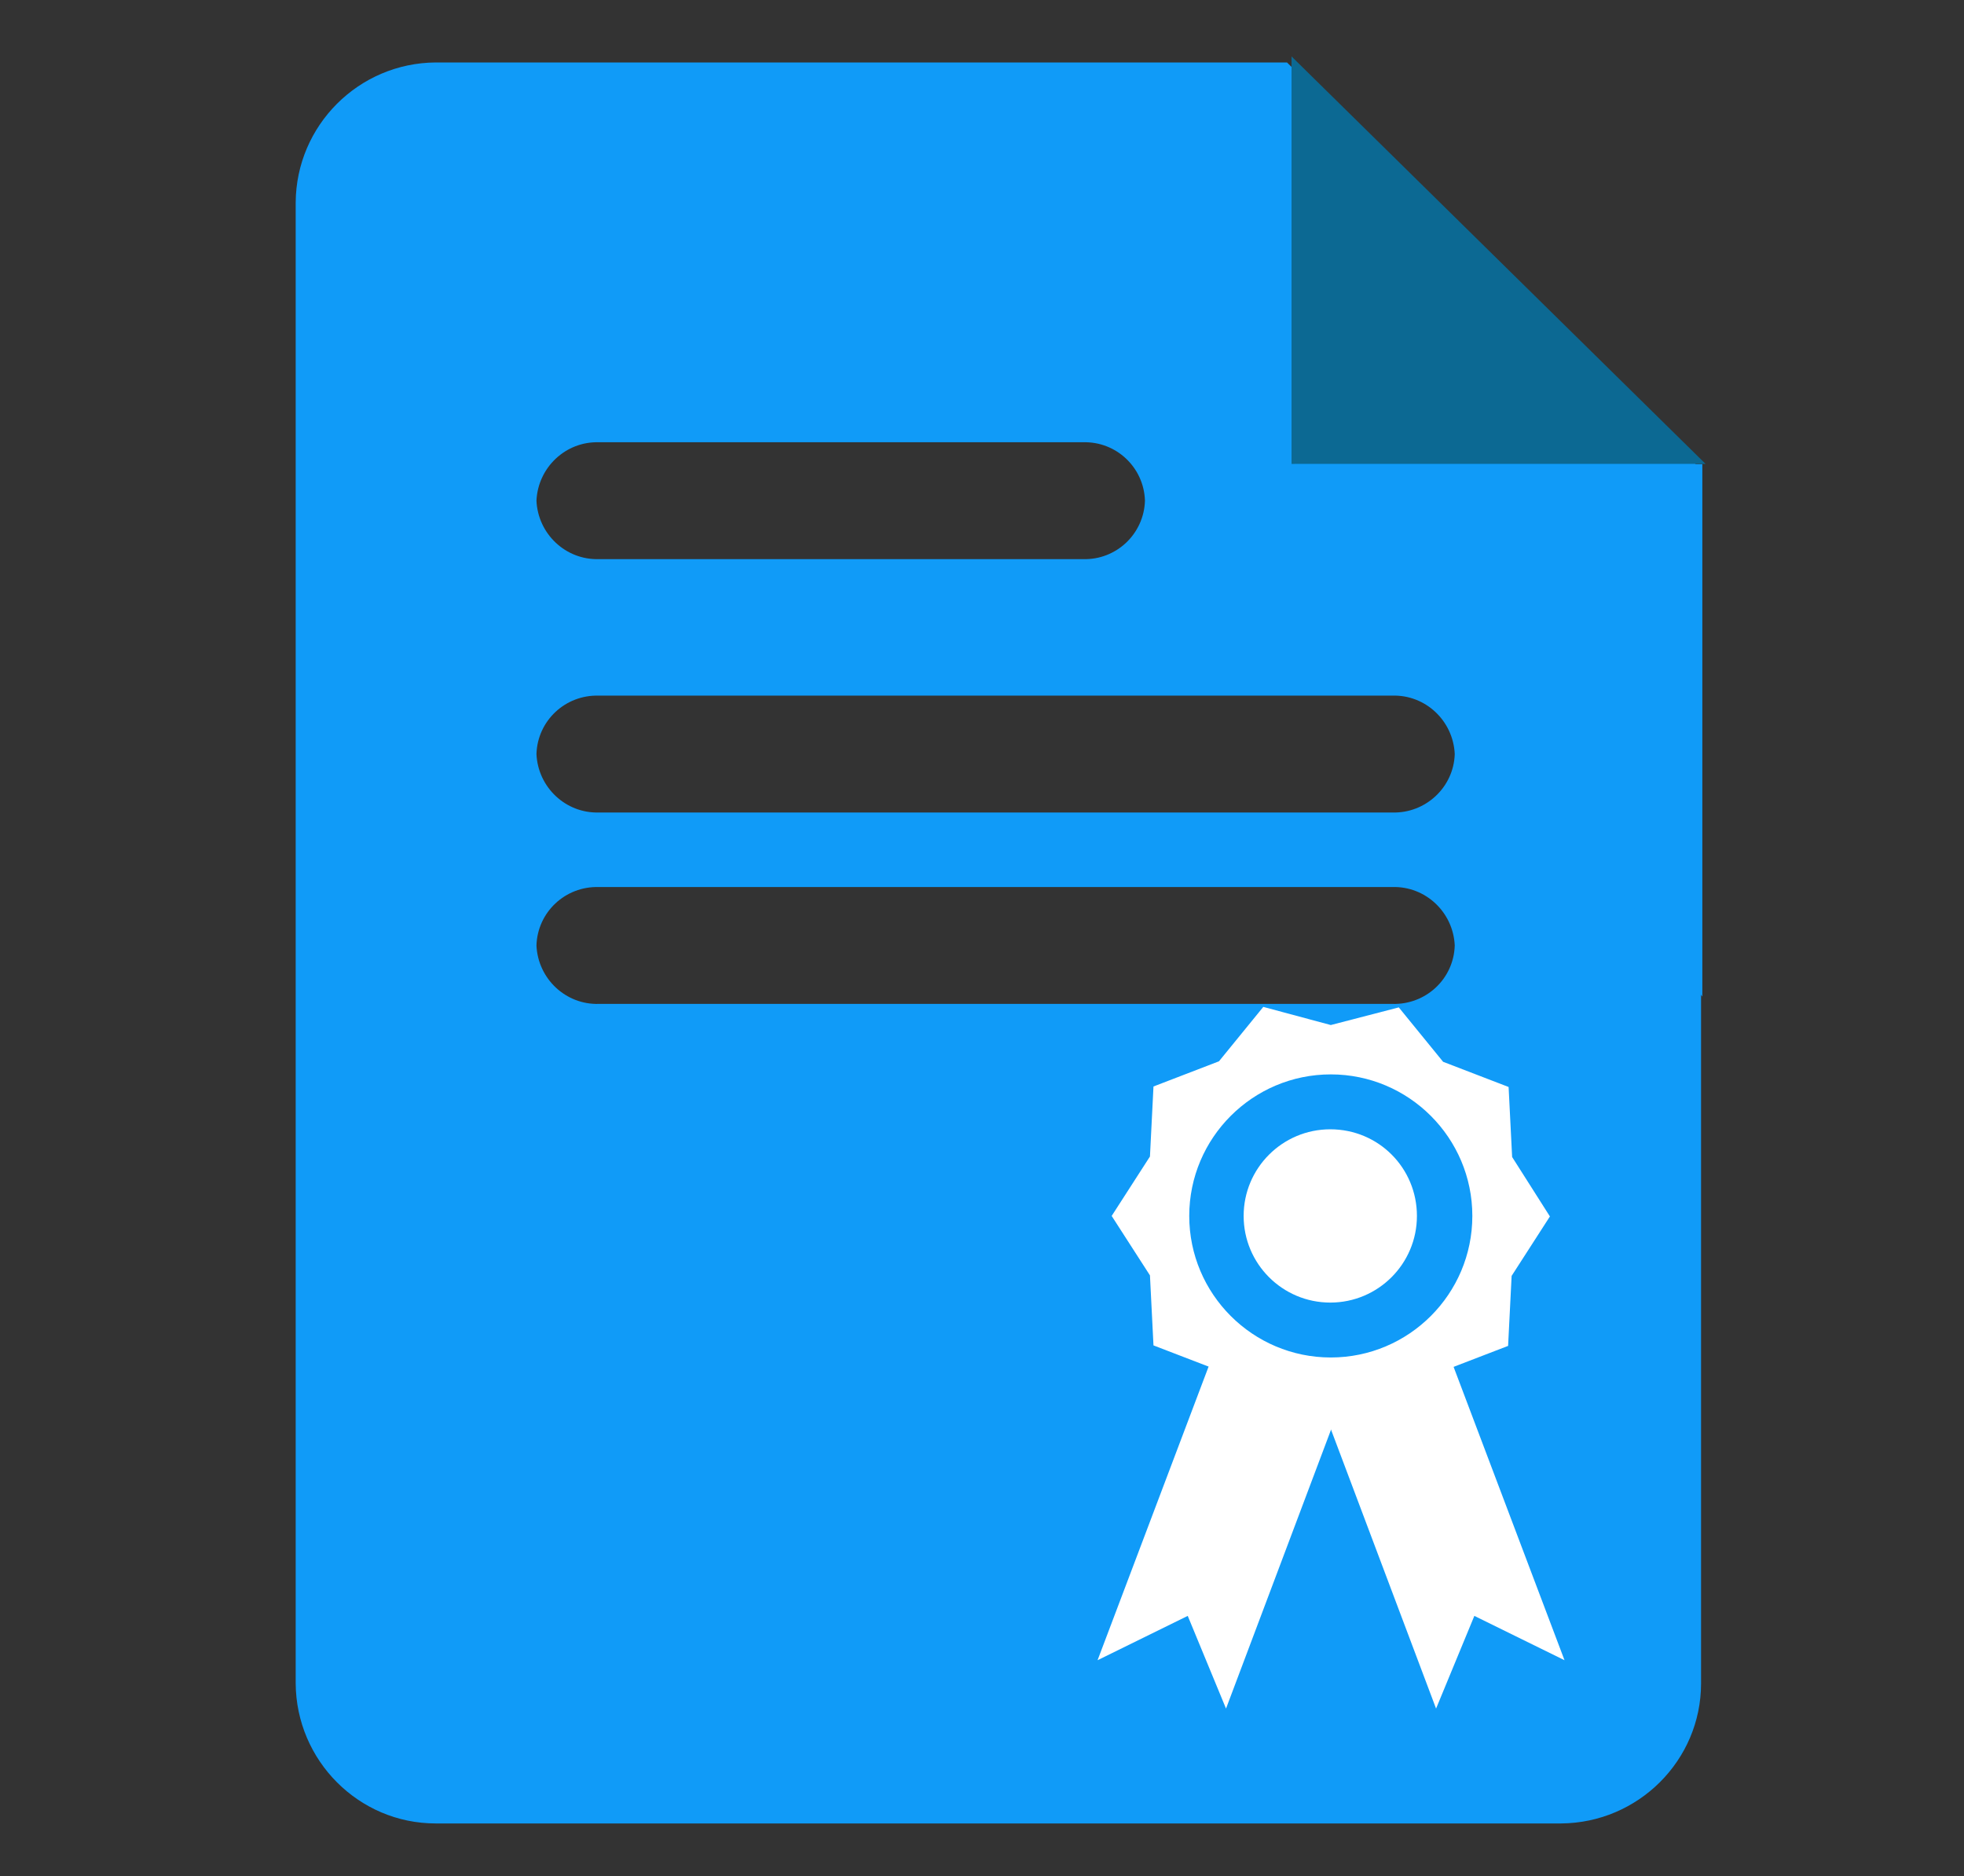 <?xml version="1.0" encoding="utf-8"?>
<!-- Generator: Adobe Illustrator 22.1.0, SVG Export Plug-In . SVG Version: 6.00 Build 0)  -->
<svg version="1.1" id="Layer_1" xmlns="http://www.w3.org/2000/svg" xmlns:xlink="http://www.w3.org/1999/xlink" x="0px" y="0px"
	 viewBox="0 0 389.9 372.5" style="enable-background:new 0 0 389.9 372.5;" xml:space="preserve">
<rect x="0" y="0" width="389.9" height="372.5" fill="#333333" stroke="none"/>
<style type="text/css">
	.st0{clip-path:url(#SVGID_2_);}
	.st1{fill:#109BF8;}
	.st2{fill:#0C6993;}
	.st3{clip-path:url(#SVGID_4_);}
	.st4{fill:#FFFFFF;}
</style>
<g>
	<g>
		<g>
			<g id="Group_137_2_" transform="translate(-4708.926 1178.461)">
				<g id="Group_136_2_" transform="translate(4708.926 -1178.461)">
					<defs>
						<rect id="SVGID_1_" x="-100.3" y="-115.5" width="591.8" height="598.6"/>
					</defs>
					<clipPath id="SVGID_2_">
						<use xlink:href="#SVGID_1_"  style="overflow:visible;"/>
					</clipPath>
					<g id="Group_135_2_" transform="translate(0 0)" class="st0">
						<path id="Path_313_2_" class="st1" d="M255.5,12.4h-169c-15.3,0.1-27.7,12.5-27.8,27.8v294c0.1,15.3,12.5,27.8,27.8,27.8
							h223.4c15.3-0.1,27.8-12.5,27.8-27.8V93.2L255.5,12.4z M118.9,87.8H215c6.6-0.2,12.1,5,12.3,11.6c-0.2,6.6-5.7,11.8-12.3,11.6
							h-96.1c-6.6,0.2-12.1-5-12.4-11.6C106.8,92.8,112.3,87.6,118.9,87.8 M276.4,161.3H118.9c-6.6,0.2-12.1-5-12.4-11.6
							c0.2-6.6,5.7-11.8,12.4-11.6h157.5c6.6-0.2,12.1,5,12.4,11.6C288.6,156.3,283,161.5,276.4,161.3 M276.4,199.3H118.9
							c-6.6,0.2-12.1-5-12.4-11.6c0.2-6.6,5.7-11.8,12.4-11.6h157.5c6.6-0.2,12.1,5,12.4,11.6C288.6,194.4,283,199.5,276.4,199.3"/>
						<path id="Path_314_2_" class="st2" d="M256.4,11.2v80.9h82.2L256.4,11.2z"/>
						<g id="Group_134_2_">
							<g id="Group_132_2_" transform="translate(21.255 12.347)">
								<g id="Group_131_2_" transform="translate(0 0)">
									<defs>
										<rect id="SVGID_3_" x="235.8" y="79.8" width="80.9" height="105.7"/>
									</defs>
									<clipPath id="SVGID_4_">
										<use xlink:href="#SVGID_3_"  style="overflow:visible;"/>
									</clipPath>
									<g id="Group_130_2_" class="st3">
										<path id="Path_315_2_" class="st1" d="M316.7,79.8h-80.9l80.9,105.7V79.8z"/>
									</g>
								</g>
							</g>
							<g id="Group_133_2_" transform="translate(20.193 19.494)">
								<path id="Path_316_2_" class="st4" d="M280,210.2l-0.7-13.9l-13-5l-8.8-10.8L244,184l-13.4-3.6l-8.8,10.8l-13,5l-0.7,13.9
									l-7.6,11.8l7.6,11.8l0.7,13.9l13,5l8.8,10.9L244,260l13.4,3.6l8.8-10.9l13-5l0.7-13.9l7.6-11.8L280,210.2z M244,250
									c-15.5,0-28.1-12.6-28.1-28.1c0-15.5,12.6-28.1,28.1-28.1c15.5,0,28.1,12.6,28.1,28.1c0,0,0,0,0,0
									C272.1,237.4,259.5,250,244,250C244,250,244,250,244,250"/>
								<path id="Path_317_2_" class="st4" d="M223.2,319.7l-7.6-18.4l-17.9,8.8l24.2-64l25.4,9.6L223.2,319.7z"/>
								<path id="Path_318_2_" class="st4" d="M264.9,319.7l7.6-18.4l17.9,8.8l-24.2-64l-25.4,9.6L264.9,319.7z"/>
								<path id="Path_319_2_" class="st4" d="M261.1,221.9c0,9.5-7.7,17.2-17.2,17.2c-9.5,0-17.2-7.7-17.2-17.2s7.7-17.2,17.2-17.2
									l0,0C253.5,204.7,261.1,212.4,261.1,221.9"/>
							</g>
						</g>
					</g>
				</g>
			</g>
		</g>
	</g>
</g>
</svg>
